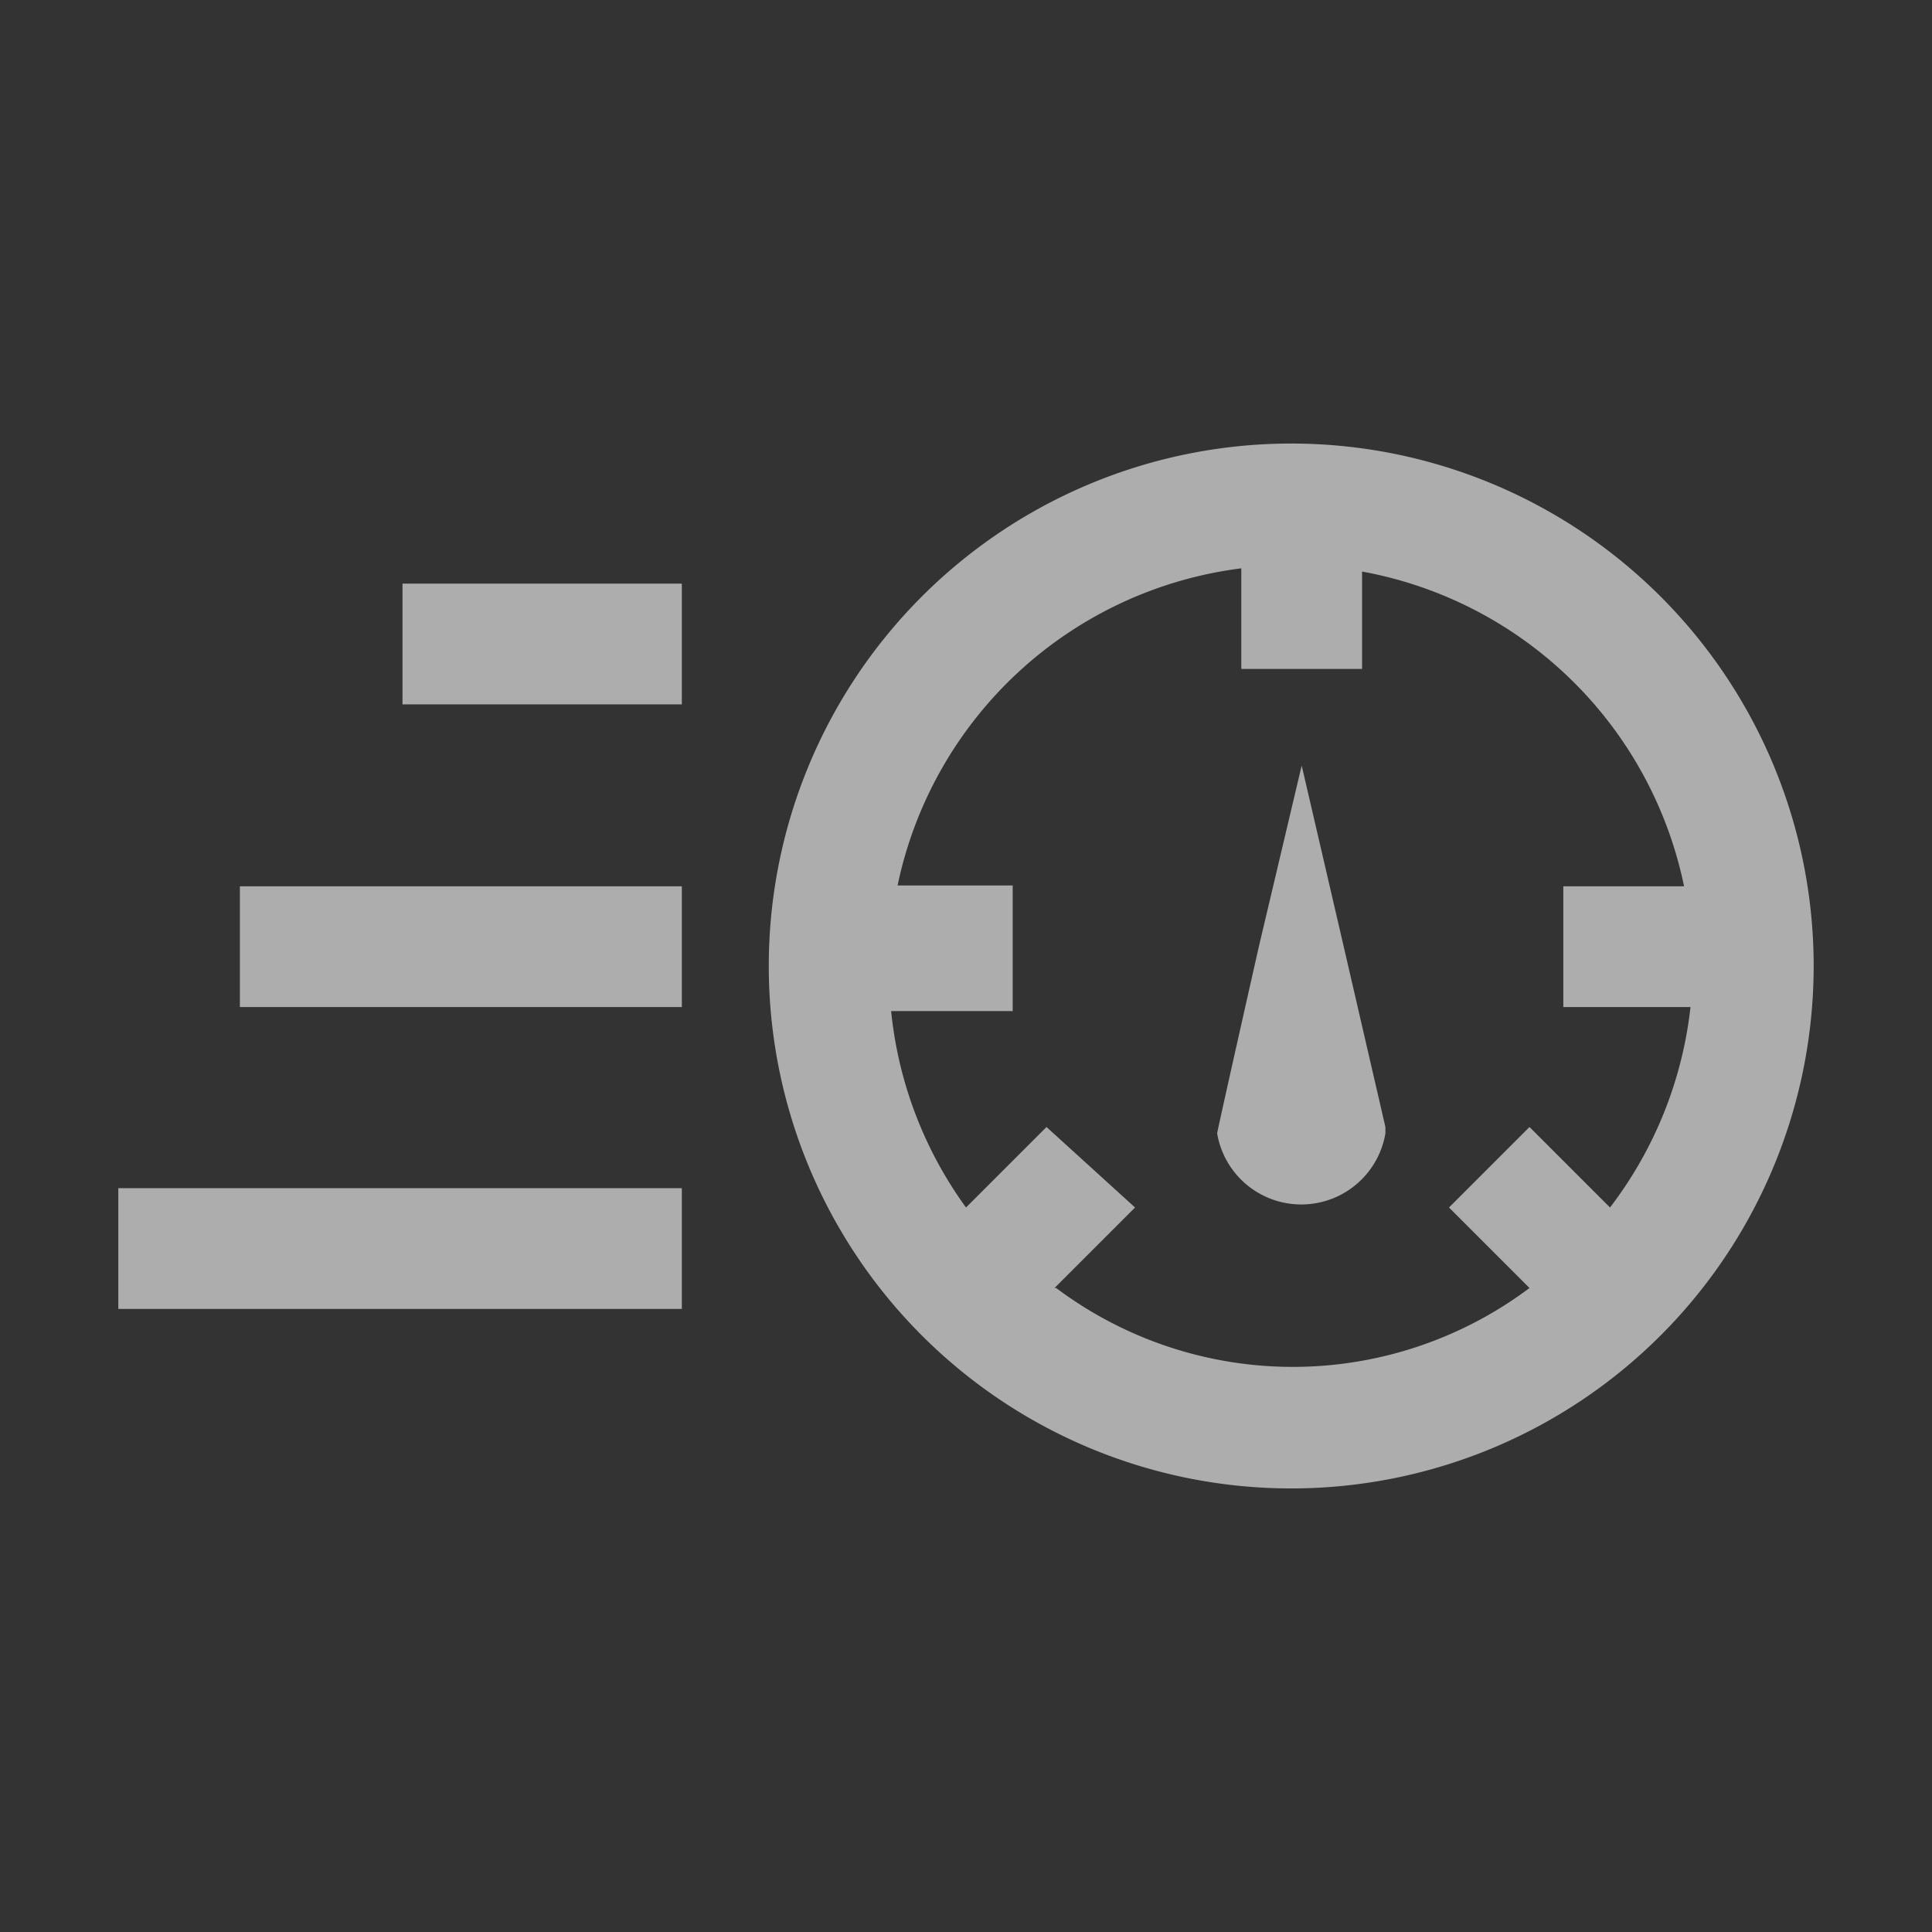 <svg id="圖層_1" data-name="圖層 1" xmlns="http://www.w3.org/2000/svg" viewBox="0 0 24 24"><rect x="0" y="0" width="24" height="24" fill="#333333" stroke="none"/><defs><style>.cls-1{opacity:0;}.cls-2{fill:none;}.cls-3{opacity:0.6;}.cls-4{fill:#fff;}</style></defs><title>1</title><g class="cls-1"><rect class="cls-2" width="24" height="24"/></g><g class="cls-3"><path class="cls-4" d="M16,5.51A6.49,6.49,0,1,0,22.53,12,6.49,6.49,0,0,0,16,5.51ZM13.1,16l1-1L13,14l-1,1a5,5,0,0,1-.93-2.44h1.51V11H11.15a5,5,0,0,1,4.27-3.94V8.31h1.5V7.1a5,5,0,0,1,4,3.91H19.42v1.5H21A5,5,0,0,1,20,15l-1-1L18,15l1,1a4.9,4.9,0,0,1-5.88,0Z"/><rect class="cls-4" x="5" y="7.25" width="3.47" height="1.5"/><rect class="cls-4" x="2.98" y="11.01" width="5.49" height="1.5"/><rect class="cls-4" x="1.47" y="14.76" width="7" height="1.5"/><path class="cls-4" d="M16.69,11.75l-.52-2.24-.53,2.24s-.52,2.3-.52,2.33a1.06,1.06,0,0,0,2.09,0V14Z"/></g></svg>